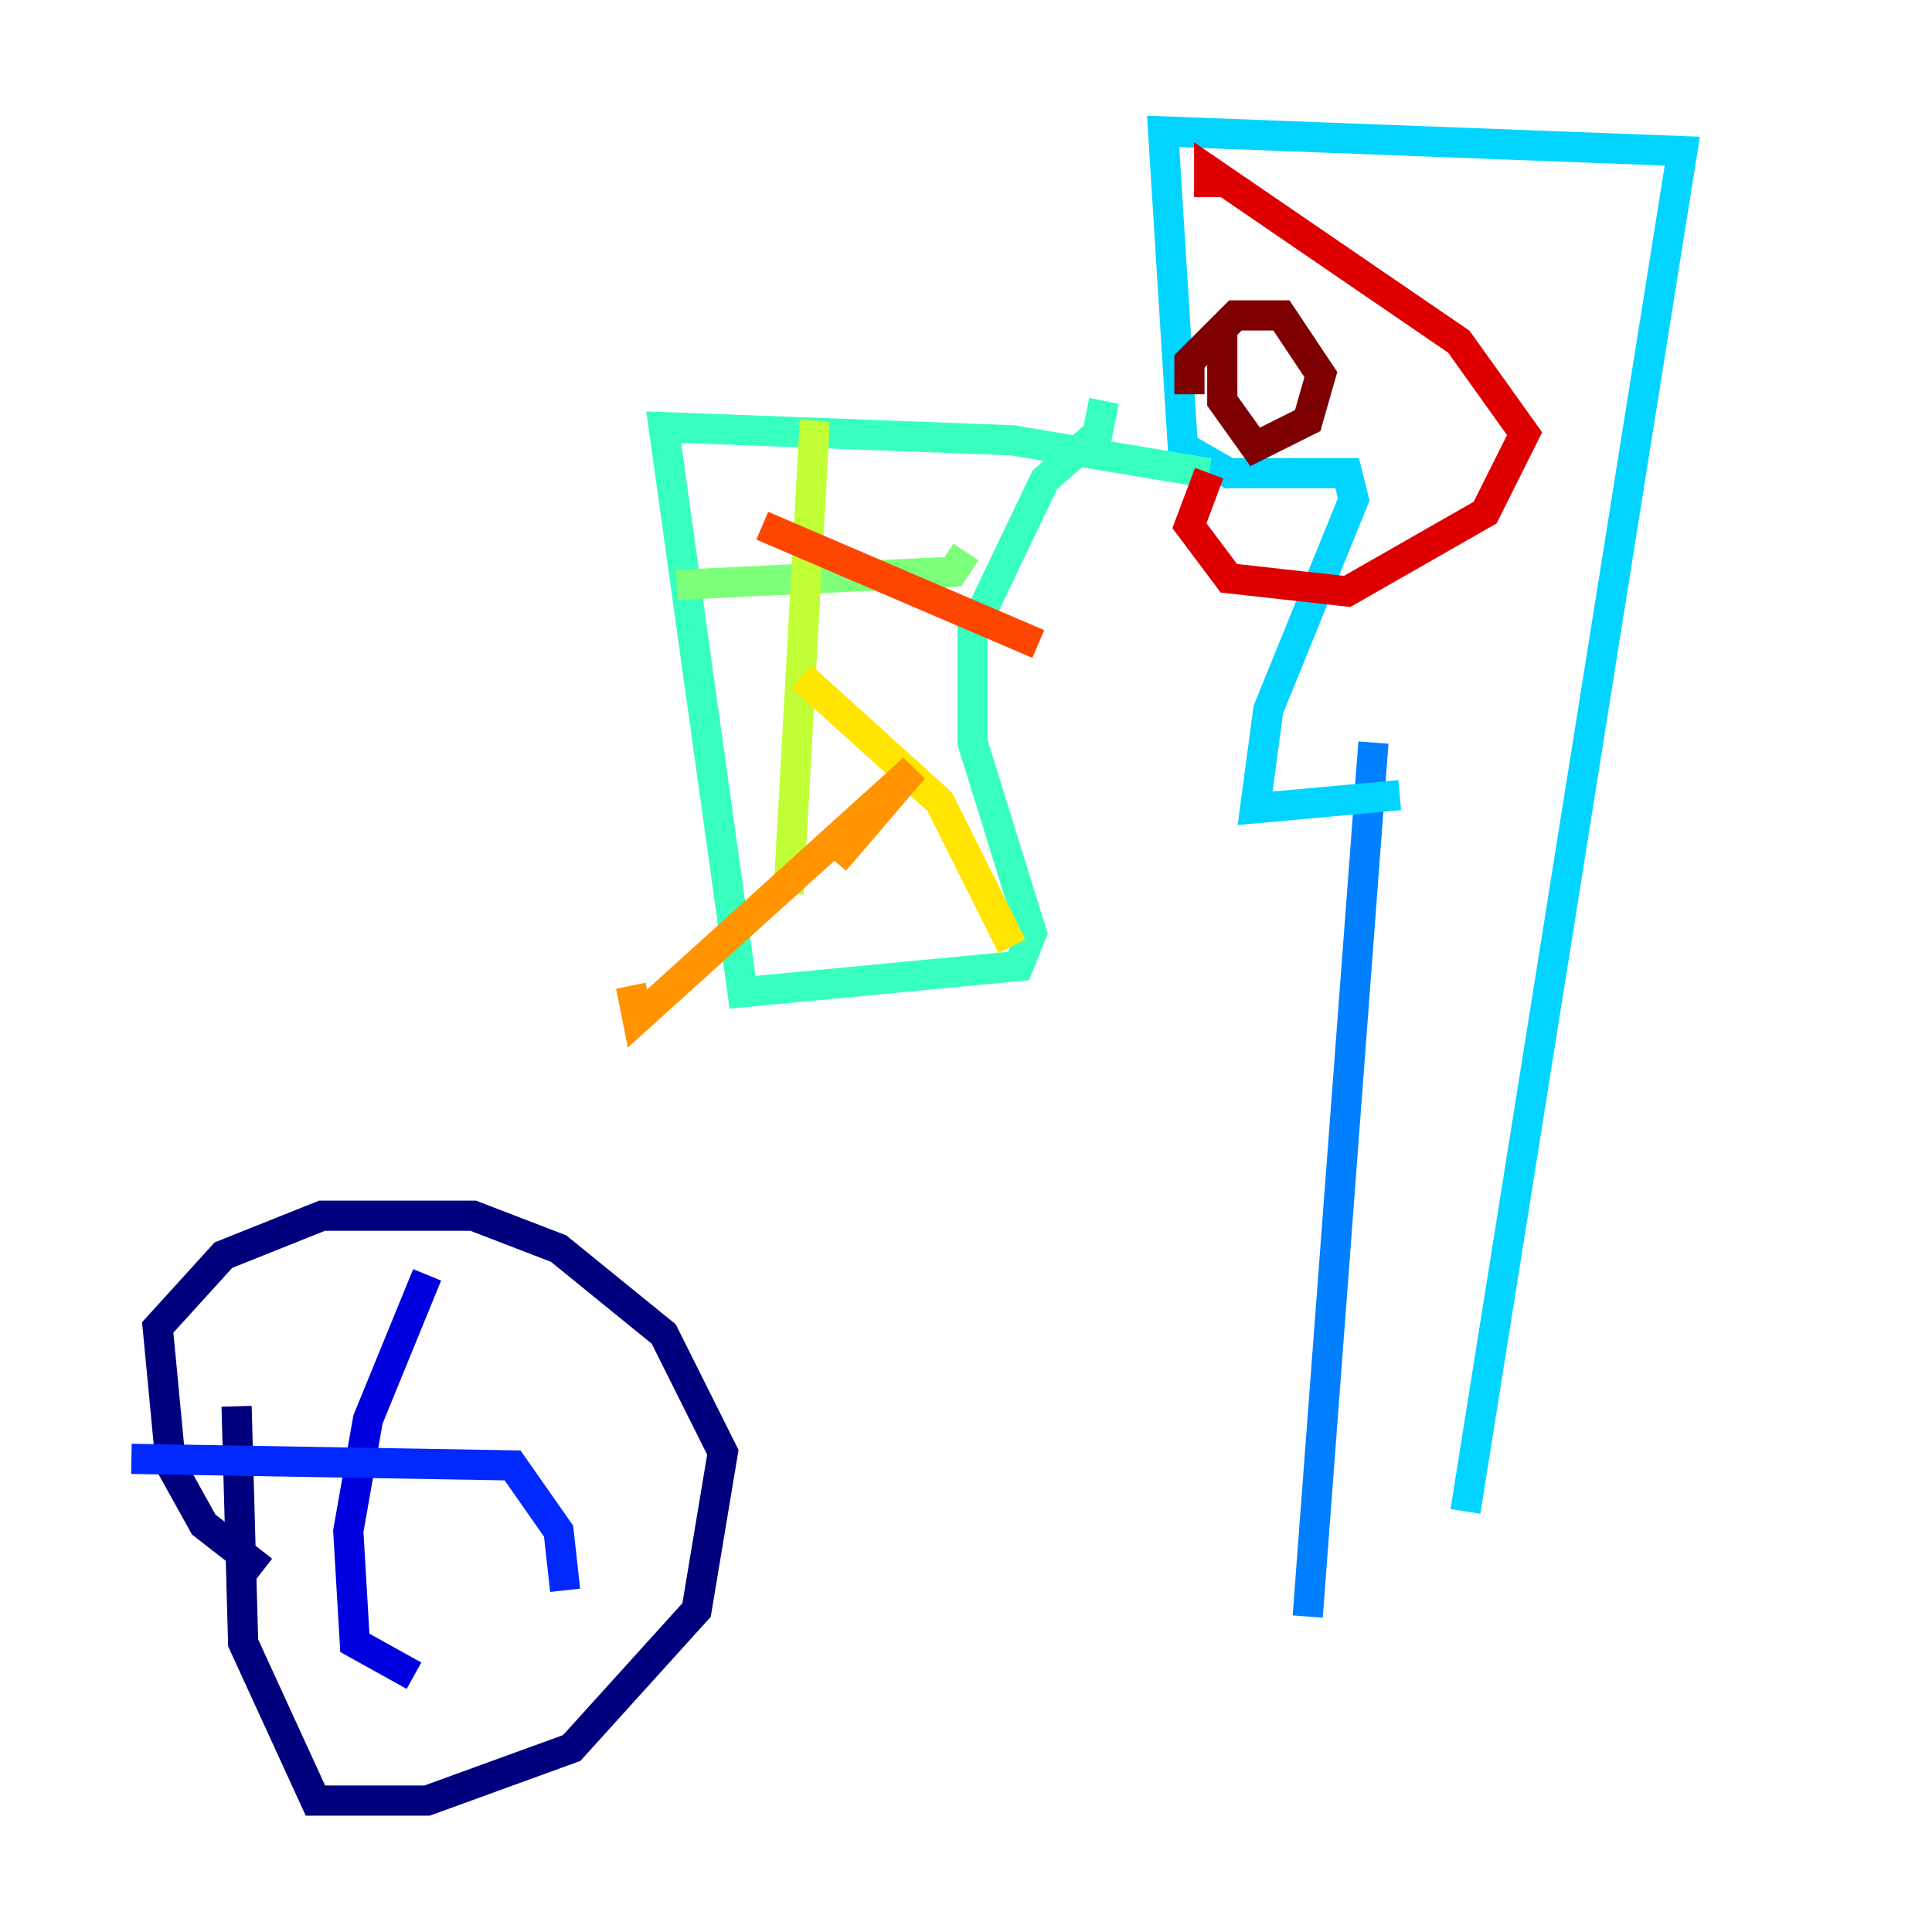 <?xml version="1.0" encoding="utf-8" ?>
<svg baseProfile="tiny" height="128" version="1.2" viewBox="0,0,128,128" width="128" xmlns="http://www.w3.org/2000/svg" xmlns:ev="http://www.w3.org/2001/xml-events" xmlns:xlink="http://www.w3.org/1999/xlink"><defs /><polyline fill="none" points="17.415,104.054 13.497,101.007 11.32,97.088 10.449,87.946 14.803,83.156 21.333,80.544 31.347,80.544 37.007,82.721 43.973,88.381 47.891,96.218 46.15,106.667 37.878,115.809 28.299,119.293 20.898,119.293 16.109,108.844 15.674,93.17" stroke="#00007f" stroke-width="2" /><polyline fill="none" points="28.299,84.463 24.381,94.041 23.075,101.442 23.51,108.844 27.429,111.02" stroke="#0000de" stroke-width="2" /><polyline fill="none" points="8.707,96.653 33.959,97.088 37.007,101.442 37.442,105.361" stroke="#0028ff" stroke-width="2" /><polyline fill="none" points="86.639,107.102 90.993,49.197" stroke="#0080ff" stroke-width="2" /><polyline fill="none" points="97.088,100.136 111.456,10.014 77.061,8.707 78.367,29.605 81.415,31.347 89.252,31.347 89.687,33.088 84.027,47.02 83.156,53.551 92.735,52.68" stroke="#00d4ff" stroke-width="2" /><polyline fill="none" points="80.109,31.347 67.048,29.17 43.973,28.299 49.197,65.742 67.483,64.0 68.354,61.823 64.435,49.197 64.435,41.796 69.225,31.782 72.707,28.735 73.143,26.558" stroke="#36ffc0" stroke-width="2" /><polyline fill="none" points="44.843,38.748 63.129,37.878 64.0,36.571" stroke="#7cff79" stroke-width="2" /><polyline fill="none" points="53.986,27.864 52.245,59.211" stroke="#c0ff36" stroke-width="2" /><polyline fill="none" points="53.116,44.843 62.258,53.116 67.048,62.694" stroke="#ffe500" stroke-width="2" /><polyline fill="none" points="55.292,57.034 60.517,50.939 42.231,67.483 41.796,65.306" stroke="#ff9400" stroke-width="2" /><polyline fill="none" points="50.503,34.83 68.789,42.667" stroke="#ff4600" stroke-width="2" /><polyline fill="none" points="80.109,13.061 80.109,11.32 96.653,22.64 101.007,28.735 98.395,33.959 89.252,39.184 81.415,38.313 78.803,34.83 80.109,31.347" stroke="#de0000" stroke-width="2" /><polyline fill="none" points="78.803,26.122 78.803,23.946 81.85,20.898 84.898,20.898 87.51,24.816 86.639,27.864 83.156,29.605 80.98,26.558 80.98,22.204" stroke="#7f0000" stroke-width="2" /></svg>
